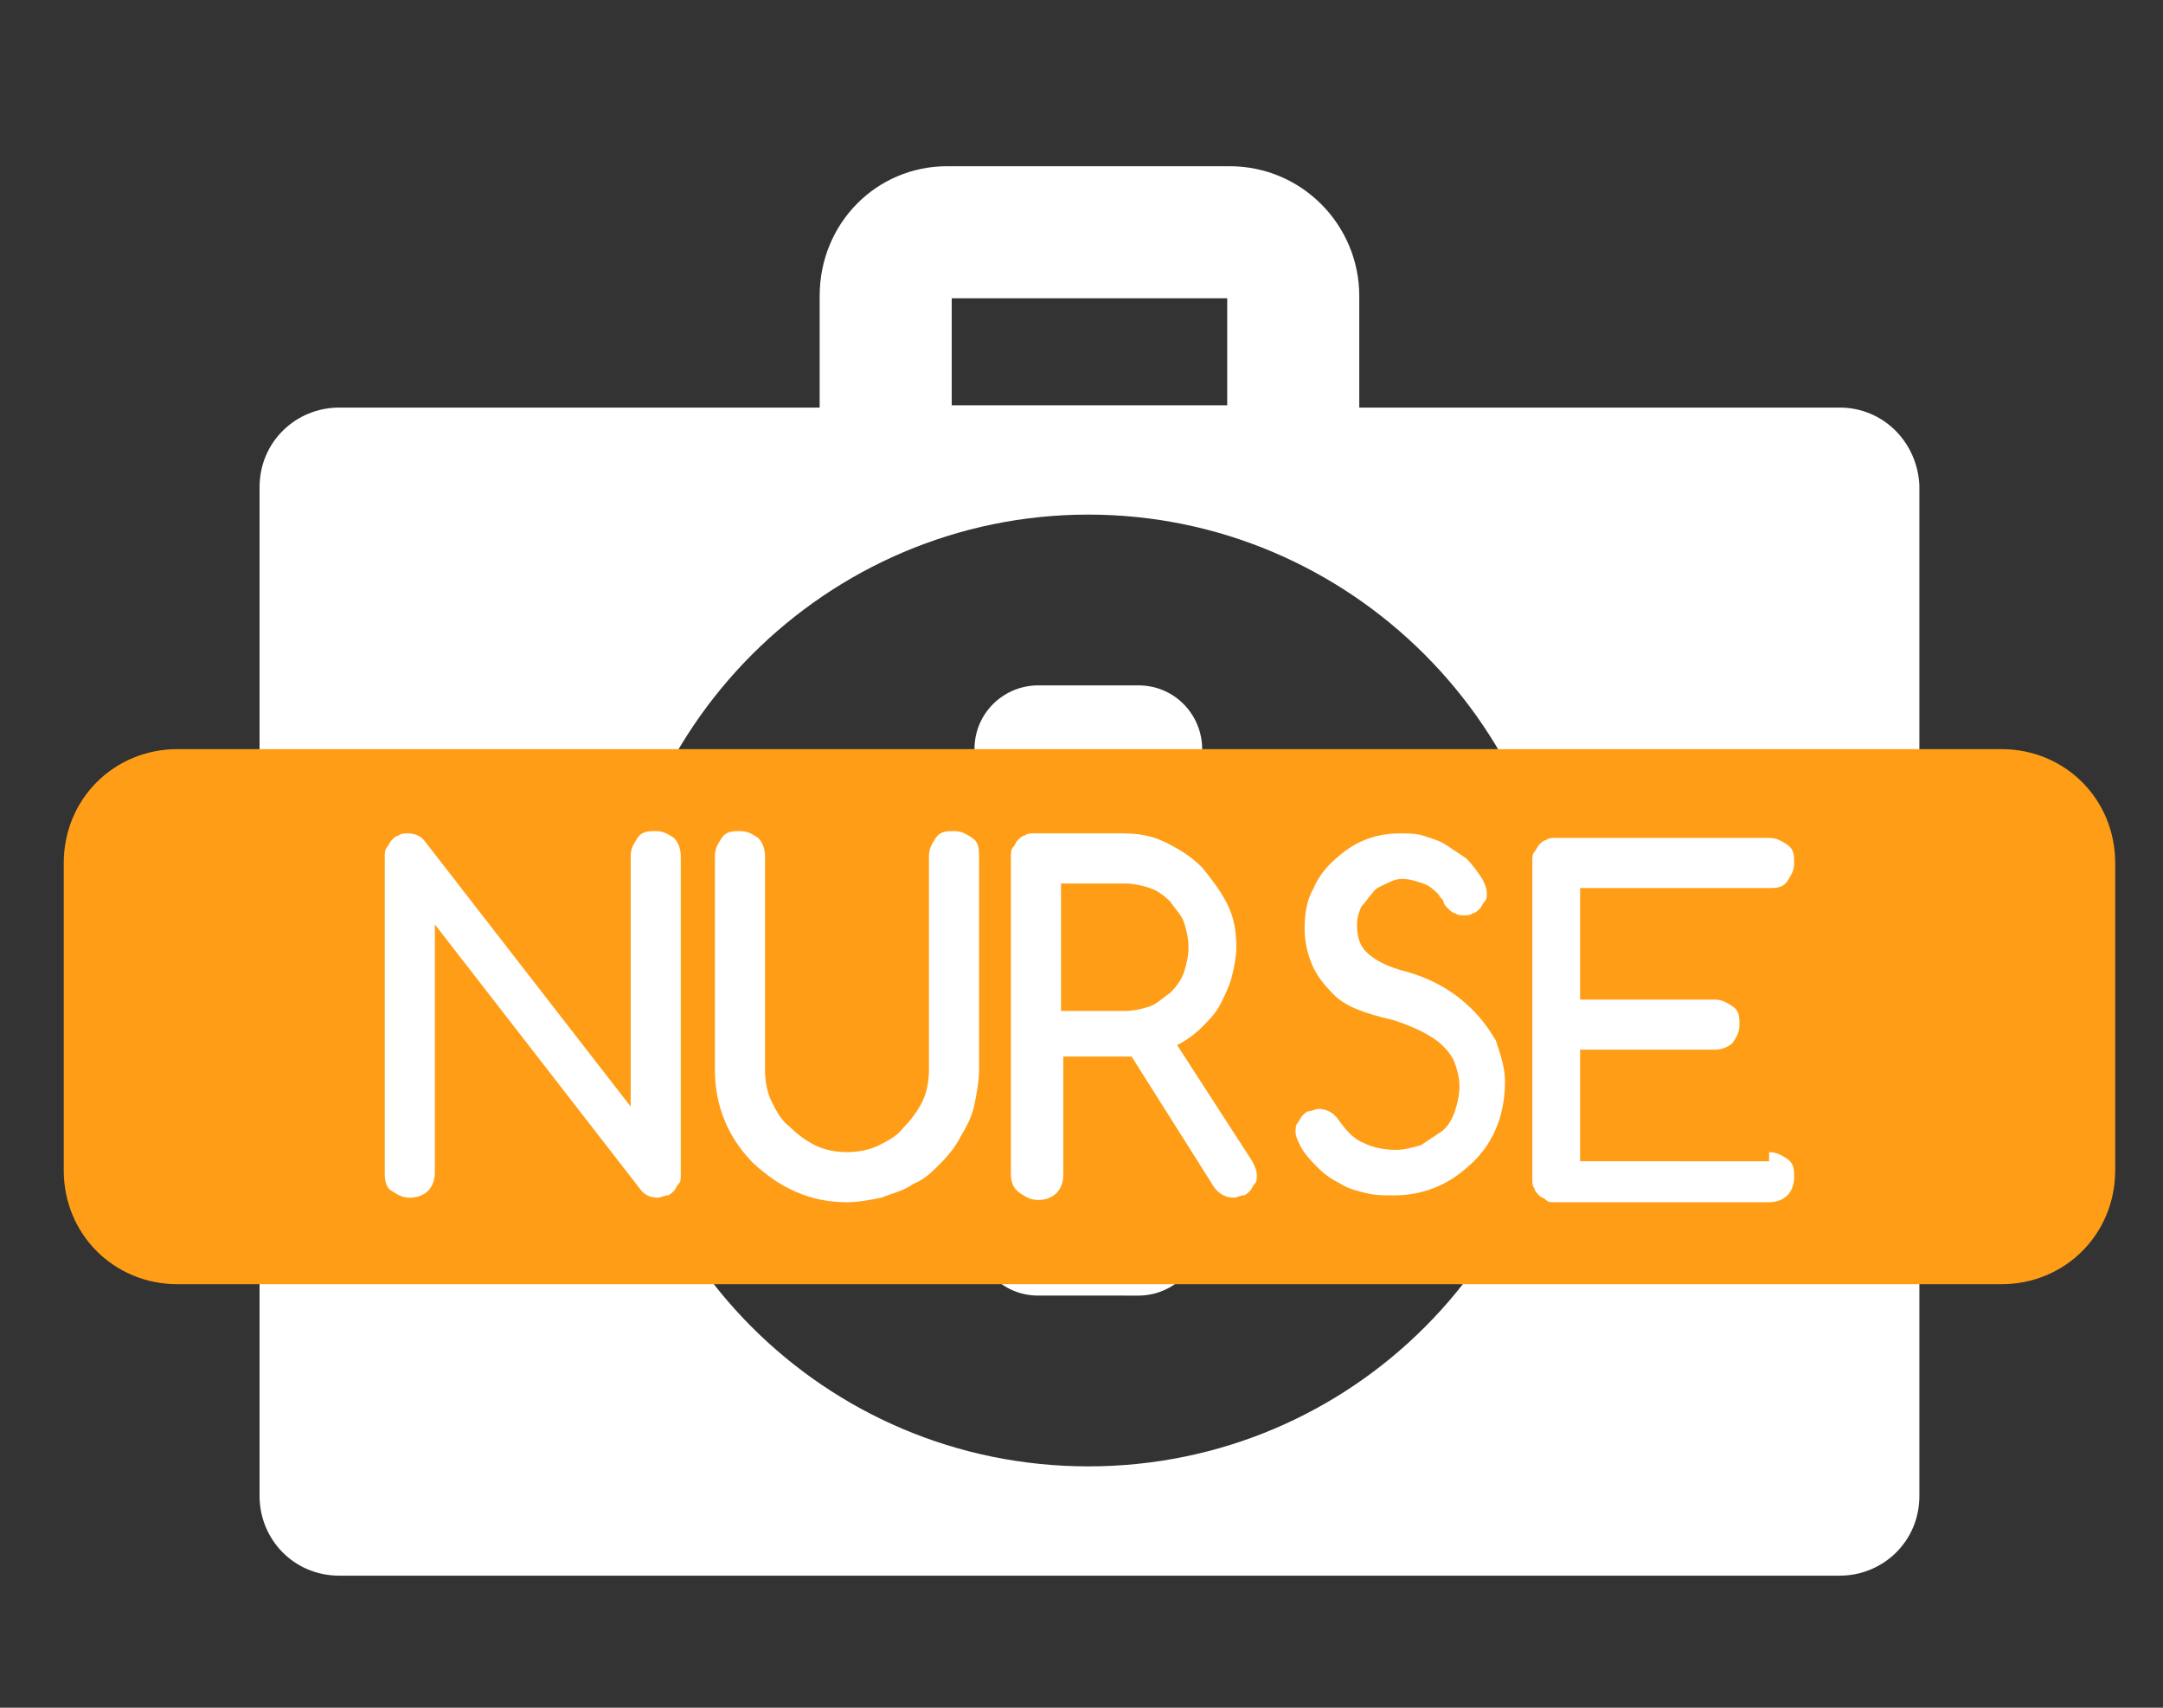 <?xml version="1.0" encoding="utf-8"?>
<!-- Generator: Adobe Illustrator 20.0.0, SVG Export Plug-In . SVG Version: 6.00 Build 0)  -->
<svg version="1.1" id="Layer_1" xmlns="http://www.w3.org/2000/svg" xmlns:xlink="http://www.w3.org/1999/xlink" x="0px" y="0px"
	 viewBox="0 0 95 75" style="enable-background:new 0 0 95 75;" xml:space="preserve">
<rect x="0" y="0" width="95" height="75" fill="#333333" stroke="none"/>
<style type="text/css">
	.st0{fill:#FFFFFF;}
	.st1{fill:#FF9E16;}
</style>
<g>
	<g>
		<path class="st0" d="M80.8,17.9H59.7V13c0-3.1-2.5-5.7-5.7-5.7H41.6C38.5,7.3,36,9.8,36,13v4.9H14.9c-1.9,0-3.5,1.5-3.5,3.5v44.3
			c0,1.9,1.5,3.5,3.5,3.5h65.9c1.9,0,3.5-1.5,3.5-3.5V21.3C84.2,19.4,82.7,17.9,80.8,17.9z M41.8,13.1h12.1v4.7H41.8
			C41.8,17.9,41.8,13.1,41.8,13.1z M47.8,64.4c-11.6,0-20.9-9.4-20.9-20.9s9.4-20.9,20.9-20.9S68.7,32,68.7,43.5
			S59.4,64.4,47.8,64.4z"/>
		<path class="st0" d="M58.4,38.5h-5.6v-5.6c0-1.5-1.2-2.8-2.8-2.8h-4.4c-1.5,0-2.8,1.2-2.8,2.8v5.6h-5.6c-1.5,0-2.8,1.2-2.8,2.8
			v4.4c0,1.5,1.2,2.8,2.8,2.8h5.6v5.6c0,1.5,1.2,2.8,2.8,2.8H50c1.5,0,2.8-1.2,2.8-2.8v-5.6h5.6c1.5,0,2.8-1.2,2.8-2.8v-4.4
			C61.2,39.8,59.9,38.5,58.4,38.5z"/>
	</g>
	<g>
		<path class="st1" d="M92.9,51.4c0,2.8-2.2,5-5,5H7.8c-2.8,0-5-2.2-5-5V37.9c0-2.8,2.2-5,5-5h80.1c2.8,0,5,2.2,5,5V51.4z"/>
	</g>
	<g>
		<path class="st0" d="M16.9,51.6v-14c0-0.1,0-0.3,0.1-0.4c0.1-0.1,0.1-0.2,0.2-0.3c0.1-0.1,0.2-0.2,0.3-0.2
			c0.1-0.1,0.3-0.1,0.4-0.1c0.3,0,0.6,0.1,0.8,0.4l9,11.6V37.6c0-0.3,0.1-0.5,0.3-0.8s0.5-0.3,0.8-0.3c0.3,0,0.5,0.1,0.8,0.3
			c0.2,0.2,0.3,0.5,0.3,0.8v14c0,0.2,0,0.3-0.1,0.4c-0.1,0.1-0.1,0.2-0.2,0.3s-0.2,0.2-0.3,0.2s-0.3,0.1-0.4,0.1
			c-0.3,0-0.6-0.1-0.8-0.4l-9-11.6v10.9c0,0.3-0.1,0.6-0.3,0.8c-0.2,0.2-0.5,0.3-0.8,0.3c-0.3,0-0.5-0.1-0.8-0.3
			C17,52.2,16.9,51.9,16.9,51.6z"/>
		<path class="st0" d="M33.6,37.6v9.4c0,0.5,0.1,1,0.3,1.4c0.2,0.4,0.4,0.8,0.8,1.1c0.3,0.3,0.7,0.6,1.1,0.8
			c0.4,0.2,0.9,0.3,1.4,0.3c0.5,0,1-0.1,1.4-0.3c0.4-0.2,0.8-0.4,1.1-0.8c0.3-0.3,0.6-0.7,0.8-1.1c0.2-0.4,0.3-0.9,0.3-1.4v-9.4
			c0-0.3,0.1-0.5,0.3-0.8s0.5-0.3,0.8-0.3c0.3,0,0.5,0.1,0.8,0.3s0.3,0.5,0.3,0.8v9.4c0,0.5-0.1,1-0.2,1.5c-0.1,0.5-0.3,0.9-0.6,1.4
			c-0.2,0.4-0.5,0.8-0.9,1.2s-0.7,0.7-1.2,0.9c-0.4,0.3-0.9,0.4-1.4,0.6c-0.5,0.1-1,0.2-1.5,0.2c-1.6,0-2.9-0.6-4.1-1.7
			c-1.1-1.1-1.7-2.5-1.7-4.1v-9.4c0-0.3,0.1-0.5,0.3-0.8s0.5-0.3,0.8-0.3c0.3,0,0.5,0.1,0.8,0.3C33.5,37,33.6,37.3,33.6,37.6z"/>
		<path class="st0" d="M44.4,51.6v-14c0-0.1,0-0.3,0.1-0.4c0.1-0.1,0.1-0.2,0.2-0.3s0.2-0.2,0.3-0.2c0.1-0.1,0.3-0.1,0.4-0.1h3.9
			c0.7,0,1.3,0.1,1.9,0.4c0.6,0.3,1.1,0.6,1.6,1.1c0.4,0.5,0.8,1,1.1,1.6c0.3,0.6,0.4,1.2,0.4,1.9c0,0.4-0.1,0.9-0.2,1.3
			s-0.3,0.8-0.5,1.2c-0.2,0.4-0.5,0.7-0.8,1s-0.7,0.6-1.1,0.8L55,51c0.1,0.2,0.2,0.4,0.2,0.6c0,0.2,0,0.3-0.1,0.4
			c-0.1,0.1-0.1,0.2-0.2,0.3s-0.2,0.2-0.3,0.2s-0.3,0.1-0.4,0.1c-0.4,0-0.7-0.2-0.9-0.5l-3.6-5.7h-3v5.2c0,0.3-0.1,0.6-0.3,0.8
			c-0.2,0.2-0.5,0.3-0.8,0.3c-0.3,0-0.5-0.1-0.8-0.3C44.5,52.2,44.4,51.9,44.4,51.6z M46.6,38.7v5.7h2.8c0.4,0,0.8-0.1,1.1-0.2
			s0.6-0.4,0.9-0.6c0.3-0.3,0.5-0.6,0.6-0.9c0.1-0.3,0.2-0.7,0.2-1.1c0-0.4-0.1-0.8-0.2-1.1s-0.4-0.6-0.6-0.9
			c-0.3-0.3-0.6-0.5-0.9-0.6s-0.7-0.2-1.1-0.2H46.6z"/>
		<path class="st0" d="M58.6,43.7c-0.5-0.5-0.8-0.9-1-1.4c-0.2-0.5-0.3-1-0.3-1.5c0-0.7,0.1-1.3,0.4-1.8c0.2-0.5,0.6-1,1.1-1.4h0
			c0.8-0.7,1.7-1,2.7-1c0.3,0,0.7,0,1,0.1c0.3,0.1,0.7,0.2,1,0.4c0.3,0.2,0.6,0.4,0.9,0.6c0.3,0.3,0.5,0.6,0.7,0.9
			c0.1,0.2,0.2,0.4,0.2,0.6c0,0.2,0,0.3-0.1,0.4c-0.1,0.1-0.1,0.2-0.2,0.3s-0.2,0.2-0.3,0.2c-0.1,0.1-0.3,0.1-0.4,0.1
			c-0.1,0-0.3,0-0.4-0.1c-0.1,0-0.2-0.1-0.3-0.2c-0.1-0.1-0.2-0.2-0.2-0.3s-0.2-0.2-0.2-0.3c-0.2-0.2-0.4-0.4-0.7-0.5
			c-0.3-0.1-0.6-0.2-0.9-0.2c-0.3,0-0.5,0.1-0.7,0.2c-0.2,0.1-0.5,0.2-0.6,0.4c-0.2,0.2-0.3,0.4-0.5,0.6c-0.1,0.2-0.2,0.5-0.2,0.8
			c0,0.5,0.1,0.9,0.4,1.2c0.3,0.3,0.8,0.6,1.5,0.8c1.2,0.3,2.1,0.8,2.8,1.4c0.7,0.6,1.1,1.2,1.4,1.7c0.2,0.6,0.4,1.2,0.4,1.8
			c0,1.6-0.6,2.9-1.7,3.8h0c-0.9,0.8-2,1.2-3.2,1.2c-0.4,0-0.8,0-1.2-0.1s-0.8-0.2-1.1-0.4c-0.4-0.2-0.7-0.4-1-0.7
			c-0.3-0.3-0.6-0.6-0.8-1c-0.1-0.2-0.2-0.4-0.2-0.6c0-0.1,0-0.3,0.1-0.4s0.1-0.2,0.2-0.3s0.2-0.2,0.3-0.2s0.3-0.1,0.4-0.1
			c0.4,0,0.7,0.2,0.9,0.5c0.3,0.4,0.6,0.8,1.1,1c0.4,0.2,0.9,0.3,1.4,0.3c0.4,0,0.7-0.1,1.1-0.2c0.3-0.2,0.6-0.4,0.9-0.6
			s0.5-0.6,0.6-0.9s0.2-0.7,0.2-1.1c0-0.4-0.1-0.7-0.2-1c-0.1-0.3-0.4-0.7-0.8-1c-0.4-0.3-1-0.6-1.9-0.9
			C59.9,44.5,59.1,44.2,58.6,43.7z"/>
		<path class="st0" d="M77.7,50.6c0.3,0,0.5,0.1,0.8,0.3s0.3,0.5,0.3,0.8c0,0.3-0.1,0.6-0.3,0.8c-0.2,0.2-0.5,0.3-0.8,0.3h-9.4
			c-0.2,0-0.3,0-0.4-0.1s-0.2-0.1-0.3-0.2s-0.2-0.2-0.2-0.3c-0.1-0.1-0.1-0.3-0.1-0.4v-14c0-0.1,0-0.3,0.1-0.4
			c0.1-0.1,0.1-0.2,0.2-0.3s0.2-0.2,0.3-0.2c0.1-0.1,0.3-0.1,0.4-0.1h9.4c0.3,0,0.5,0.1,0.8,0.3s0.3,0.5,0.3,0.8s-0.1,0.5-0.3,0.8
			s-0.5,0.3-0.8,0.3h-8.3v4.9h5.9c0.3,0,0.5,0.1,0.8,0.3s0.3,0.5,0.3,0.8s-0.1,0.5-0.3,0.8c-0.2,0.2-0.5,0.3-0.8,0.3h-5.9v4.9H77.7z
			"/>
	</g>
</g>
</svg>
